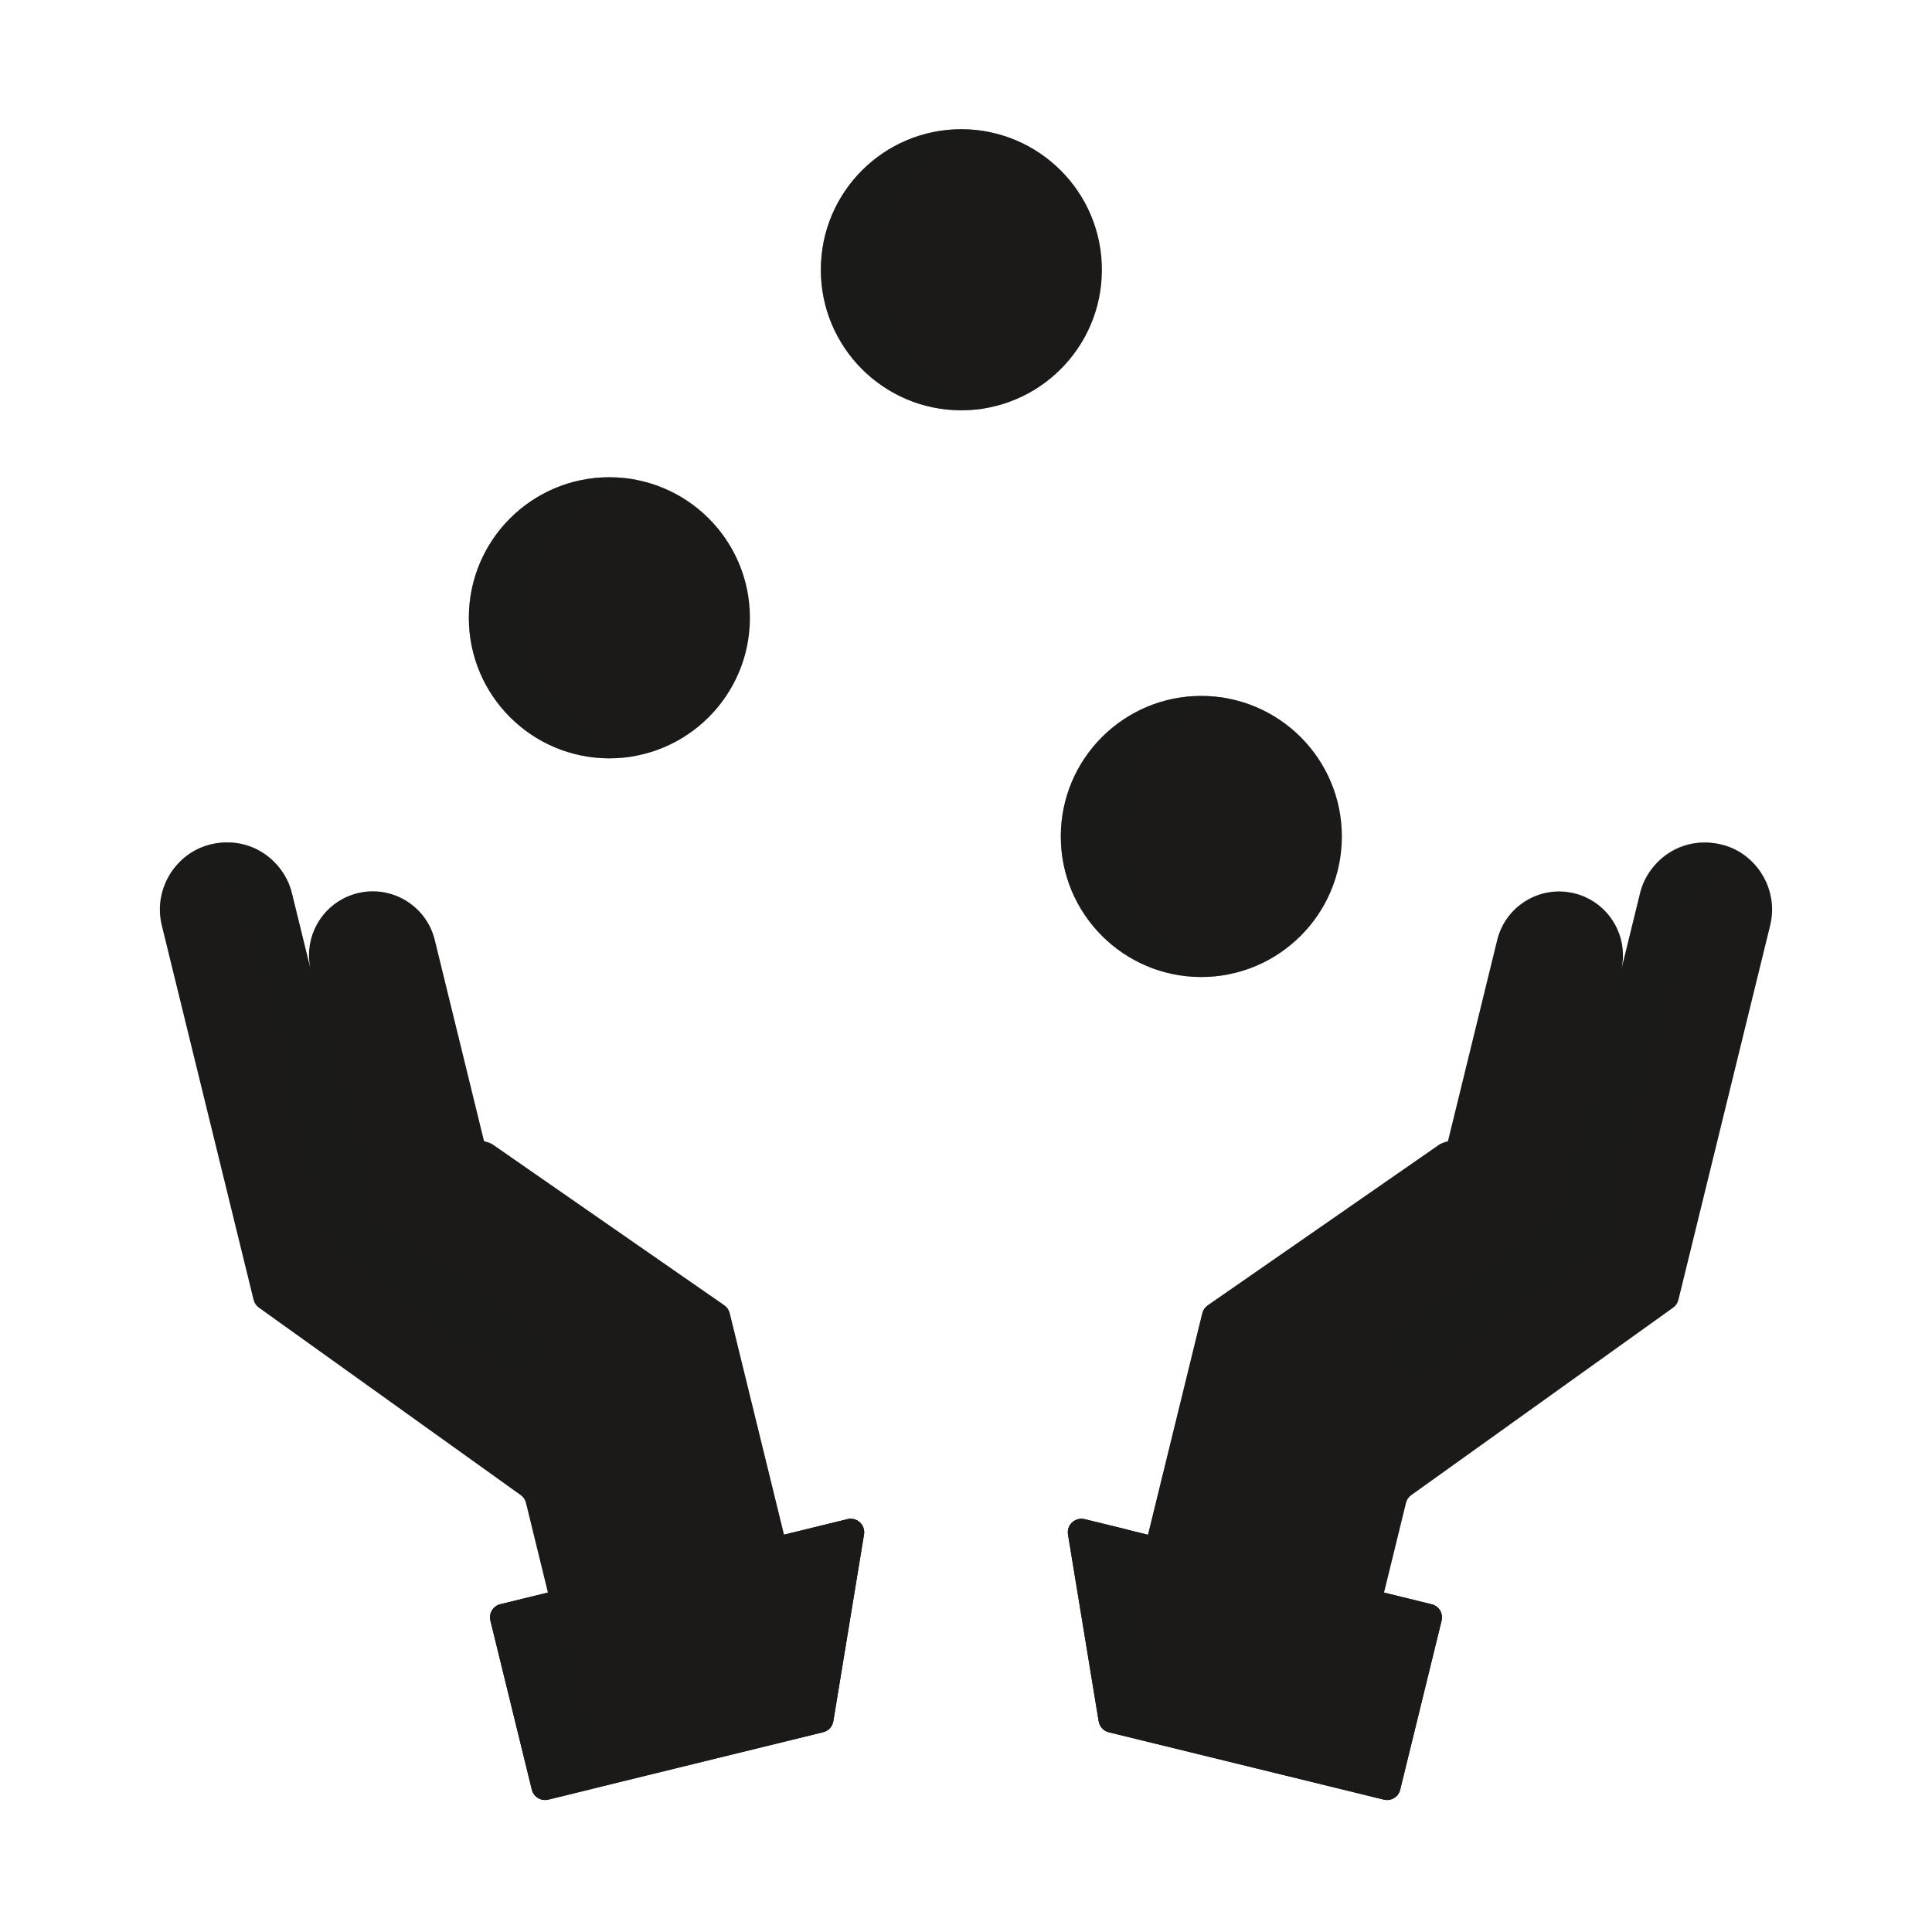 <?xml version="1.0" encoding="utf-8"?>
<!-- Generator: Adobe Illustrator 26.0.3, SVG Export Plug-In . SVG Version: 6.00 Build 0)  -->
<svg version="1.1" id="Warstwa_1" xmlns="http://www.w3.org/2000/svg" xmlns:xlink="http://www.w3.org/1999/xlink" x="0px" y="0px"
	 viewBox="0 0 430 430" style="enable-background:new 0 0 430 430;" xml:space="preserve">
<style type="text/css">
	.st0{fill:#EBE6EF;}
	.st1{opacity:0.5;fill:#EBE6EF;}
	.st2{fill:#92140C;}
	.st3{fill:#1b1a19;}
	.st4{fill:#F28BA8;}
	.st5{opacity:0.5;fill:#F28BA8;}
	.st6{fill:none;stroke:#090B2E;stroke-width:7;stroke-linecap:round;stroke-linejoin:round;stroke-miterlimit:10;}
	.st7{fill:#B26836;}
	.st8{fill:#4BB3FD;}
	.st9{opacity:0.5;fill:#4BB3FD;}
	.st10{fill:#FFC738;}
	.st11{opacity:0.5;fill:#FFC738;}
	.st12{opacity:0.5;fill:#B26836;}
	.st13{fill:none;stroke:#2CA58D;stroke-width:7;stroke-linecap:round;stroke-linejoin:round;stroke-miterlimit:10;}
	.st14{fill:none;stroke:#1b1a19;stroke-width:7;stroke-linecap:round;stroke-linejoin:round;stroke-miterlimit:10;}
	.st15{opacity:0.5;}
	.st16{fill:#646E78;}
	.st17{opacity:0.5;fill:#646E78;}
	.st18{fill:#1b1a19;}
	.st19{fill:#2CA58D;}
	.st20{opacity:0.5;fill:#1b1a19;}
	.st21{opacity:0.5;fill:#2CA58D;}
	.st22{fill:none;stroke:#646E78;stroke-width:7;stroke-linecap:round;stroke-linejoin:round;stroke-miterlimit:10;}
	.st23{fill:none;stroke:#4BB3FD;stroke-width:7;stroke-linecap:round;stroke-linejoin:round;stroke-miterlimit:10;}
	.st24{fill:none;stroke:#F28BA8;stroke-width:7;stroke-linecap:round;stroke-linejoin:round;stroke-miterlimit:10;}
	.st25{opacity:0.5;fill:#92140C;}
	.st26{fill:none;stroke:#EBE6EF;stroke-width:7;stroke-linecap:round;stroke-linejoin:round;stroke-miterlimit:10;}
	.st27{fill:none;stroke:#4BB3FD;stroke-width:42;stroke-linecap:round;stroke-linejoin:round;stroke-miterlimit:10;}
	.st28{fill:none;stroke:#4BB3FD;stroke-width:35;stroke-linecap:round;stroke-linejoin:round;stroke-miterlimit:10;}
	.st29{fill:none;stroke:#4BB3FD;stroke-width:29;stroke-linecap:round;stroke-linejoin:round;stroke-miterlimit:10;}
	.st30{fill:none;stroke:#4BB3FD;stroke-width:26;stroke-linecap:round;stroke-linejoin:round;stroke-miterlimit:10;}
	.st31{fill:none;stroke:#4BB3FD;stroke-width:22;stroke-linecap:round;stroke-linejoin:round;stroke-miterlimit:10;}
	.st32{fill:none;stroke:#4BB3FD;stroke-width:19;stroke-linecap:round;stroke-linejoin:round;stroke-miterlimit:10;}
	.st33{fill:none;stroke:#4BB3FD;stroke-width:16;stroke-linecap:round;stroke-linejoin:round;stroke-miterlimit:10;}
	.st34{fill:none;stroke:#4BB3FD;stroke-width:14;stroke-linecap:round;stroke-linejoin:round;stroke-miterlimit:10;}
	.st35{fill:none;stroke:#090B2E;stroke-width:35;stroke-linecap:round;stroke-linejoin:round;stroke-miterlimit:10;}
	.st36{fill:none;stroke:#090B2E;stroke-width:29;stroke-linecap:round;stroke-linejoin:round;stroke-miterlimit:10;}
	.st37{fill:none;stroke:#090B2E;stroke-width:26;stroke-linecap:round;stroke-linejoin:round;stroke-miterlimit:10;}
	.st38{fill:none;stroke:#090B2E;stroke-width:22;stroke-linecap:round;stroke-linejoin:round;stroke-miterlimit:10;}
	.st39{fill:none;stroke:#090B2E;stroke-width:19;stroke-linecap:round;stroke-linejoin:round;stroke-miterlimit:10;}
	.st40{fill:none;stroke:#090B2E;stroke-width:16;stroke-linecap:round;stroke-linejoin:round;stroke-miterlimit:10;}
	.st41{fill:none;stroke:#090B2E;stroke-width:14;stroke-linecap:round;stroke-linejoin:round;stroke-miterlimit:10;}
	.st42{fill:none;stroke:#2CA58D;stroke-width:42;stroke-linecap:round;stroke-linejoin:round;stroke-miterlimit:10;}
	.st43{opacity:0.5;fill:#1b1a19;}
	.st44{fill:none;stroke:#646E78;stroke-width:7;stroke-linecap:round;stroke-linejoin:round;stroke-miterlimit:14.8;}
	.st45{fill:none;stroke:#090B2E;stroke-width:7;stroke-linecap:round;stroke-linejoin:round;stroke-miterlimit:14.8;}
	.st46{fill:none;stroke:#2CA58D;stroke-width:7;stroke-linecap:round;stroke-linejoin:round;stroke-miterlimit:4;}
	.st47{fill:#1b1a19;}
	.st48{opacity:0.5;fill:#1b1a19;}
	.st49{fill:none;stroke:#92140C;stroke-width:7;stroke-linecap:round;stroke-linejoin:round;stroke-miterlimit:10;}
	.st50{opacity:0.5;fill:none;stroke:#FFC738;stroke-width:7;stroke-linecap:round;stroke-linejoin:round;stroke-miterlimit:10;}
	.st51{opacity:0.5;fill:none;stroke:#B26836;stroke-width:7;stroke-linecap:round;stroke-linejoin:round;stroke-miterlimit:10;}
	.st52{fill:none;stroke:#1b1a19;stroke-width:14;stroke-linecap:round;stroke-linejoin:round;stroke-miterlimit:10;}
	.st53{fill:none;}
	.st54{fill:none;stroke:#1b1a19;stroke-width:12;stroke-linecap:round;stroke-linejoin:round;stroke-miterlimit:10;}
	.st55{fill:none;stroke:#090B2E;stroke-width:12;stroke-linecap:round;stroke-linejoin:round;stroke-miterlimit:10;}
	.st56{fill:none;stroke:#1b1a19;stroke-width:7;stroke-linecap:round;stroke-linejoin:round;stroke-miterlimit:10;}
	.st57{fill:none;stroke:#1b1a19;stroke-width:8;stroke-linecap:round;stroke-linejoin:round;stroke-miterlimit:10;}
	.st58{fill:none;stroke:#090B2E;stroke-width:8;stroke-linecap:round;stroke-linejoin:round;stroke-miterlimit:10;}
	.st59{fill:none;stroke:#2CA58D;stroke-width:8;stroke-linecap:round;stroke-linejoin:round;stroke-miterlimit:10;}
	.st60{fill:none;stroke:#2CA58D;stroke-width:12;stroke-linecap:round;stroke-linejoin:round;stroke-miterlimit:10;}
	.st61{fill:none;stroke:#92140C;stroke-width:12;stroke-linecap:round;stroke-linejoin:round;stroke-miterlimit:10;}
	.st62{fill:none;stroke:#FFC738;stroke-width:12;stroke-linecap:round;stroke-linejoin:round;stroke-miterlimit:10;}
	.st63{fill:none;stroke:#B26836;stroke-width:7;stroke-linecap:round;stroke-linejoin:round;stroke-miterlimit:10;}
	.st64{opacity:0.5;fill:none;stroke:#2CA58D;stroke-width:7;stroke-linecap:round;stroke-linejoin:round;stroke-miterlimit:10;}
	.st65{fill:none;stroke:#1b1a19;stroke-width:18;stroke-linecap:round;stroke-linejoin:round;stroke-miterlimit:10;}
	.st66{fill:none;stroke:#090B2E;stroke-width:18;stroke-linecap:round;stroke-linejoin:round;stroke-miterlimit:10;}
	.st67{fill:none;stroke:#EBE6EF;stroke-width:12;stroke-linecap:round;stroke-linejoin:round;stroke-miterlimit:10;}
	.st68{fill:none;stroke:#EBE6EF;stroke-width:14;stroke-linecap:round;stroke-linejoin:round;stroke-miterlimit:10;}
	.st69{fill:none;stroke:#1b1a19;stroke-width:12;stroke-linecap:round;stroke-linejoin:round;stroke-miterlimit:10;}
	.st70{opacity:0.5;fill:none;stroke:#1b1a19;stroke-width:12;stroke-linecap:round;stroke-linejoin:round;stroke-miterlimit:10;}
	.st71{fill:none;stroke:#FFC738;stroke-width:12;stroke-linecap:round;stroke-linejoin:round;}
	.st72{fill:none;stroke:#FFC738;stroke-width:12;stroke-linecap:round;stroke-linejoin:round;stroke-dasharray:0.528,31.69;}
	.st73{fill:none;stroke:#FFC738;stroke-width:12;stroke-linecap:round;stroke-linejoin:round;stroke-dasharray:0.544,32.627;}
	.st74{fill:none;stroke:#FFC738;stroke-width:12;stroke-linecap:round;stroke-linejoin:round;stroke-dasharray:0.539,32.317;}
	
		.st75{fill:none;stroke:#FFC738;stroke-width:12;stroke-linecap:round;stroke-linejoin:round;stroke-miterlimit:10;stroke-dasharray:0.5,30;}
	.st76{fill:none;stroke:#2CA58D;stroke-width:12;stroke-linecap:round;stroke-linejoin:round;}
	.st77{fill:none;stroke:#2CA58D;stroke-width:12;stroke-linecap:round;stroke-linejoin:round;stroke-dasharray:0.528,31.69;}
	.st78{fill:none;stroke:#2CA58D;stroke-width:12;stroke-linecap:round;stroke-linejoin:round;stroke-dasharray:0.544,32.627;}
	.st79{fill:none;stroke:#2CA58D;stroke-width:12;stroke-linecap:round;stroke-linejoin:round;stroke-dasharray:0.539,32.317;}
	
		.st80{fill:none;stroke:#2CA58D;stroke-width:12;stroke-linecap:round;stroke-linejoin:round;stroke-miterlimit:10;stroke-dasharray:0.5,30;}
	.st81{fill:none;stroke:#1b1a19;stroke-width:16;stroke-linecap:round;stroke-linejoin:round;stroke-miterlimit:10;}
	.st82{opacity:0.5;fill:none;stroke:#4BB3FD;stroke-width:7;stroke-linecap:round;stroke-linejoin:round;stroke-miterlimit:10;}
	.st83{fill:none;stroke:#646E78;stroke-width:18;stroke-linecap:round;stroke-linejoin:round;stroke-miterlimit:10;}
	.st84{fill:none;stroke:#2CA58D;stroke-width:18;stroke-linecap:round;stroke-linejoin:round;stroke-miterlimit:10;}
	.st85{fill:none;stroke:#1b1a19;stroke-width:10;stroke-linecap:round;stroke-linejoin:round;stroke-miterlimit:10;}
	.st86{opacity:0.5;fill:none;stroke:#EBE6EF;stroke-width:7;stroke-linecap:round;stroke-linejoin:round;stroke-miterlimit:10;}
	.st87{fill:none;stroke:#090B2E;stroke-width:10;stroke-linecap:round;stroke-linejoin:round;stroke-miterlimit:10;}
	.st88{opacity:0.5;fill:none;stroke:#646E78;stroke-width:7;stroke-linecap:round;stroke-linejoin:round;stroke-miterlimit:10;}
	.st89{fill:none;stroke:#2CA58D;stroke-width:14;stroke-linecap:round;stroke-linejoin:round;stroke-miterlimit:10;}
	.st90{fill:none;stroke:#FFC738;stroke-width:7;stroke-linecap:round;stroke-linejoin:round;stroke-miterlimit:10;}
	.st91{fill:#090B2E;}
</style>
<path class="st18" d="M394.41,202.42c0,1.18-0.14,2.37-0.43,3.56l-20.42,83.33c-0.17,0.7-0.58,1.31-1.17,1.73l-58.29,41.73
	c-0.58,0.42-1,1.03-1.17,1.73l-4.89,19.96l10.61,2.6c1.61,0.39,2.59,2.02,2.2,3.63l-9.22,37.65c-0.39,1.61-2.02,2.59-3.63,2.2
	l-61.22-14.99c-1.17-0.29-2.05-1.24-2.25-2.43l-6.83-41.59c-0.35-2.12,1.58-3.91,3.67-3.4l14.13,3.46l12.08-49.29
	c0.17-0.71,0.6-1.33,1.2-1.75l51.38-35.68c0.42-0.32,1.15-0.62,2.1-0.86l10.96-44.77c1.86-7.62,9.55-12.29,17.17-10.42
	c6.49,1.59,10.83,7.4,10.83,13.8c0,1.1-0.13,2.23-0.4,3.35l4.18-17.07c1.96-8,10.03-12.9,18.03-10.94
	C389.85,189.61,394.41,195.71,394.41,202.42z"/>
<path class="st20" d="M392.06,194.49c-0.07-0.03-0.15-0.05-0.23-0.06c-7.96-1.96-15.99,2.91-17.94,10.86l-0.86,3.2l-16.29,66.36
	c-0.39,1.61-1.37,3.02-2.73,3.96l-35.87,25.53c-3.15,2.17-7.48,0.3-8.06-3.48v0c-0.3-1.97,0.55-3.93,2.18-5.06l35.04-24.96
	l17.98-72.98h0.02c0.63-2.78,5.88-12.46,17.7-9.94C386.95,188.76,390.09,191.32,392.06,194.49z"/>
<g class="st15">
	<path class="st18" d="M328.49,259.78c3.32-2.18,7.01-3.6,10.8-4.26c-8.21-3.34-15.26-2.45-18.71-0.82l-51.68,35.74
		c-0.63,0.42-1.09,1.06-1.27,1.8l-12.76,52.1l13.15,3.22l12.98-53.03c0.18-0.74,0.63-1.38,1.27-1.8L328.49,259.78z"/>
</g>
<g>
	<line class="st18" x1="118.33" y1="296.18" x2="82.67" y2="271.02"/>
</g>
<path class="st18" d="M192.3,341.51l-6.83,41.59c-0.19,1.19-1.08,2.14-2.25,2.43L122,400.53c-1.61,0.39-3.23-0.59-3.63-2.2
	l-9.23-37.65c-0.39-1.61,0.59-3.23,2.2-3.63l10.61-2.6l-4.89-19.96c-0.17-0.7-0.58-1.31-1.17-1.73l-58.28-41.73
	c-0.58-0.42-1-1.03-1.17-1.73l-20.43-83.33c-0.29-1.19-0.43-2.38-0.43-3.56c0-6.71,4.56-12.81,11.37-14.48
	c8-1.96,16.08,2.94,18.04,10.94l4.19,17.1c-0.28-1.14-0.41-2.28-0.41-3.4c0-6.39,4.34-12.19,10.82-13.78
	c7.62-1.87,15.31,2.8,17.18,10.42l10.96,44.77c0.95,0.24,1.68,0.54,2.1,0.86l51.38,35.68c0.6,0.42,1.03,1.04,1.2,1.75l12.08,49.29
	l14.13-3.46C190.72,337.6,192.65,339.39,192.3,341.51z"/>
<g class="st15">
	<path class="st18" d="M101.5,259.78c-3.32-2.18-7.01-3.6-10.8-4.26c8.21-3.34,15.26-2.45,18.71-0.82l51.68,35.74
		c0.63,0.42,1.09,1.06,1.27,1.8l12.76,52.1l-13.15,3.22l-12.98-53.03c-0.18-0.74-0.63-1.38-1.27-1.8L101.5,259.78z"/>
</g>
<line class="st18" x1="82.51" y1="270.34" x2="69.19" y2="215.98"/>
<circle class="st47" cx="213.97" cy="60.04" r="31.28"/>
<circle class="st47" cx="267.38" cy="186.17" r="31.28"/>
<circle class="st47" cx="135.63" cy="137.5" r="31.28"/>
<path class="st48" d="M220.21,90.69c-2.01,0.42-4.1,0.63-6.23,0.63c-17.28,0-31.28-14.01-31.28-31.28c0-17.28,14-31.28,31.28-31.28
	c2.13,0,4.22,0.21,6.23,0.63c-14.29,2.88-25.04,15.51-25.04,30.65C195.17,75.18,205.92,87.81,220.21,90.69z"/>
<path class="st48" d="M273.62,216.82c-2.02,0.42-4.1,0.63-6.24,0.63c-17.27,0-31.28-14.01-31.28-31.28
	c0-17.28,14.01-31.28,31.28-31.28c2.14,0,4.22,0.21,6.24,0.63c-14.28,2.87-25.05,15.5-25.05,30.65
	C248.57,201.31,259.34,213.94,273.62,216.82z"/>
<path class="st48" d="M141.87,168.15c-2.02,0.42-4.1,0.63-6.24,0.63c-17.27,0-31.28-14-31.28-31.28c0-17.27,14.01-31.28,31.28-31.28
	c2.14,0,4.22,0.21,6.24,0.63c-14.29,2.88-25.05,15.51-25.05,30.65S127.58,165.27,141.87,168.15z"/>
<path class="st3" d="M320.86,360.68l-9.22,37.65c-0.39,1.61-2.02,2.59-3.63,2.2l-61.23-14.99c-1.17-0.29-2.05-1.24-2.25-2.43
	l-6.83-41.59c-0.35-2.12,1.59-3.91,3.67-3.4l14.14,3.47l52.54,12.87l10.61,2.6C320.27,357.44,321.25,359.07,320.86,360.68z"/>
<path class="st3" d="M192.31,341.51l-6.84,41.59c-0.2,1.19-1.08,2.14-2.25,2.43L122,400.53c-1.61,0.39-3.23-0.59-3.63-2.2
	l-9.22-37.65c-0.39-1.61,0.59-3.23,2.2-3.63l10.61-2.6l52.54-12.87l14.14-3.47C190.72,337.6,192.65,339.39,192.31,341.51z"/>
<path class="st43" d="M257.91,388.21l-10.93-2.68c-1.17-0.29-2.05-1.24-2.25-2.43l-6.83-41.59c-0.35-2.12,1.58-3.91,3.67-3.4
	l9.38,2.3L257.91,388.21z"/>
<path class="st43" d="M131.9,398.15l-9.71,2.38c-1.61,0.39-3.23-0.59-3.63-2.2l-9.22-37.65c-0.39-1.61,0.59-3.23,2.2-3.63l10.61-2.6
	l0.17-0.04L131.9,398.15z"/>
<path class="st20" d="M37.93,194.49c0.07-0.03,0.15-0.05,0.23-0.06c7.96-1.96,15.99,2.91,17.94,10.86l0.86,3.2l16.29,66.36
	c0.39,1.61,1.37,3.02,2.73,3.96l35.87,25.53c3.15,2.17,7.48,0.3,8.06-3.48v0c0.3-1.97-0.55-3.93-2.18-5.06l-35.04-24.96L64.7,197.85
	h-0.02c-0.63-2.78-5.88-12.46-17.7-9.94C43.04,188.76,39.9,191.32,37.93,194.49z"/>
</svg>
